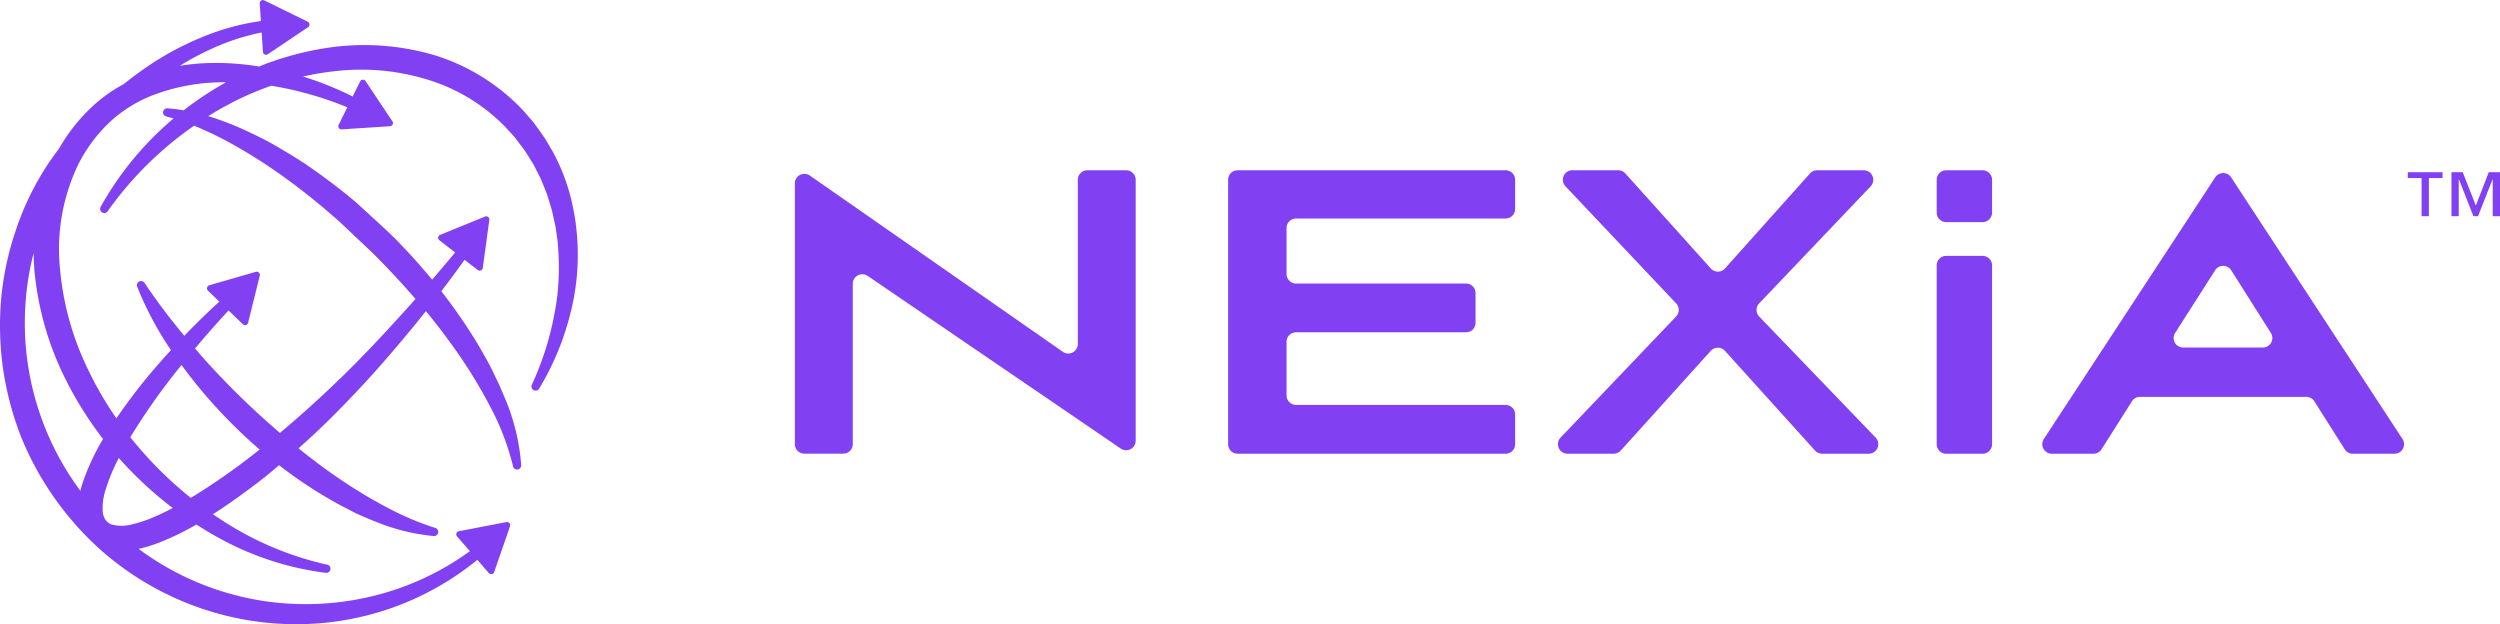 <svg xmlns="http://www.w3.org/2000/svg" width="160.97" height="40.192" viewBox="0 0 160.97 40.192">
  <g id="NEXiA_Enabling_Pharmacy" data-name="NEXiA Enabling Pharmacy" transform="translate(-660.03 -405.905)">
    <g id="Group_5538" data-name="Group 5538">
      <path id="Path_5267" data-name="Path 5267" d="M695.631,415.688c-.063-.1-.124-.209-.184-.316a9.844,9.844,0,0,0-.7-1.082l-.238-.329a3.1,3.1,0,0,0-.267-.34L693.7,413a13.2,13.2,0,0,0-5.6-3.512,16.007,16.007,0,0,0-6.5-.57,19.318,19.318,0,0,0-3.154.662l-.053.017c-.24.07-.48.143-.713.228-.08.029-.163.058-.243.085-.172.058-.344.119-.512.192l-.211.087-.031-.005c-.039-.007-.078-.015-.117-.019a16.715,16.715,0,0,0-3.655-.175q-.681.051-1.3.153a16.763,16.763,0,0,1,1.958-1.058,14.563,14.563,0,0,1,3.308-1.089l.083,1.242a.2.2,0,0,0,.318.155l2.588-1.737a.205.205,0,0,0-.024-.354l-2.8-1.373a.2.2,0,0,0-.2.015.2.2,0,0,0-.09.184l.078,1.133a15.363,15.363,0,0,0-3.639.975,19.332,19.332,0,0,0-3.884,2.1c-.424.3-.866.628-1.327.994a9.55,9.55,0,0,0-2.054,1.478,11.336,11.336,0,0,0-2.084,2.647c-.318.422-.573.783-.8,1.13a18.017,18.017,0,0,0-1.968,4.073,19.234,19.234,0,0,0-.965,4.435,19.866,19.866,0,0,0,.116,4.543,20.227,20.227,0,0,0,1.162,4.4,19.829,19.829,0,0,0,4.369,6.565c.284.281.573.553.864.808a19.1,19.1,0,0,0,7.983,4.143,18.846,18.846,0,0,0,4.5.544,18.4,18.4,0,0,0,11.663-4.144l.735.847a.205.205,0,0,0,.35-.066l1.019-2.945a.205.205,0,0,0-.039-.2.209.209,0,0,0-.194-.068l-3.059.59a.2.2,0,0,0-.117.334l.823.949a17.74,17.74,0,0,1-7.009,3.059,17.975,17.975,0,0,1-4.17.34,17.632,17.632,0,0,1-4.131-.621,17.982,17.982,0,0,1-6.016-2.924,9.817,9.817,0,0,0,1.584-.512,17.254,17.254,0,0,0,2.132-1.057c.526.339,1.058.655,1.577.934A19.232,19.232,0,0,0,681,442.788a.267.267,0,0,0,.087-.527,20.5,20.5,0,0,1-6.3-2.564c-.345-.211-.689-.434-1.046-.682.713-.456,1.424-.948,2.169-1.5.41-.3.818-.614,1.22-.929.294-.238.582-.481.871-.726a28.282,28.282,0,0,0,3.782,2.487c.238.131.478.257.723.378l.184.1c.178.09.362.184.549.259.463.207.956.408,1.513.617a12.935,12.935,0,0,0,3.212.718.262.262,0,0,0,.27-.19.267.267,0,0,0-.177-.332,17.849,17.849,0,0,1-2.846-1.181,29.906,29.906,0,0,1-2.681-1.555c-.812-.524-1.642-1.111-2.532-1.8-.253-.192-.5-.391-.747-.589.5-.444.919-.828,1.312-1.2.767-.723,1.506-1.488,2.14-2.15,1.533-1.591,2.935-3.258,3.988-4.534.255-.315.509-.633.762-.951.747.91,1.438,1.82,2.054,2.708a31.22,31.22,0,0,1,2.116,3.5,16.3,16.3,0,0,1,1.441,3.785.26.26,0,0,0,.271.206.257.257,0,0,0,.185-.088.266.266,0,0,0,.068-.2,13.594,13.594,0,0,0-.995-4.182c-.136-.328-.277-.655-.424-.985l-.156-.33c-.1-.211-.2-.425-.3-.631-.3-.6-.645-1.189-.98-1.756l-.066-.109a34.933,34.933,0,0,0-2.222-3.2c.522-.681,1.024-1.358,1.495-2.023l.849.658a.2.2,0,0,0,.2.026.2.2,0,0,0,.126-.162l.422-3.089a.2.2,0,0,0-.077-.189.2.2,0,0,0-.2-.026l-2.884,1.176a.2.2,0,0,0-.049.352l1.007.781c-.483.585-.98,1.174-1.482,1.754-.772-.939-1.6-1.853-2.455-2.719-.352-.34-.711-.672-1.073-1.007l-1.259-1.153c-.267-.237-.55-.47-.82-.686-.533-.422-1.087-.842-1.693-1.283l-.124-.088c-.247-.174-.495-.351-.752-.526l-.31-.2c-.194-.123-.391-.25-.59-.371l-.172-.1c-.541-.325-1.1-.662-1.679-.953s-1.208-.592-1.943-.9c-.568-.221-1.067-.4-1.543-.544a21.426,21.426,0,0,1,2.608-1.39c.463-.2.949-.393,1.446-.567a22.206,22.206,0,0,1,4.9,1.387l-.558,1.131a.207.207,0,0,0,.012.2.2.2,0,0,0,.184.09l3.11-.2a.2.2,0,0,0,.17-.114.207.207,0,0,0-.012-.2l-1.73-2.591a.205.205,0,0,0-.354.024l-.478.968A20.7,20.7,0,0,0,680.057,411c-.163-.056-.335-.111-.514-.167a17.483,17.483,0,0,1,2.217-.362,14.491,14.491,0,0,1,5.839.573,11.772,11.772,0,0,1,4.959,3.027l.509.556a2.352,2.352,0,0,1,.221.269l.23.306a8.042,8.042,0,0,1,.617.9c.065.107.131.214.2.313.078.134.148.274.216.413l.121.24.165.327c.032.071.061.141.09.214l.323.8.259.844c.022.073.046.143.063.213l.08.364c.02.088.039.177.059.265.033.153.07.3.094.453s.039.284.061.427a8.639,8.639,0,0,1,.111,1.056,16.252,16.252,0,0,1-.068,2.954,19.53,19.53,0,0,1-1.637,5.7.267.267,0,0,0,.473.245,17.769,17.769,0,0,0,2.225-5.8,15.22,15.22,0,0,0-.158-6.375A12.914,12.914,0,0,0,695.631,415.688Zm-28.965,18.485a14.689,14.689,0,0,0-1.327,2.856c-.046.152-.092.31-.134.477a18.017,18.017,0,0,1-2.285-4.092,18.087,18.087,0,0,1-1.23-8.2,17.214,17.214,0,0,1,.507-3.013c0,.369.02.74.049,1.111a19.664,19.664,0,0,0,2.038,7.077A23.619,23.619,0,0,0,666.666,434.173Zm.155,3.29a11.972,11.972,0,0,1,.859-2.069c.286.325.56.616.829.887a23.947,23.947,0,0,0,2.645,2.334c-.454.24-.866.439-1.257.6a7.956,7.956,0,0,1-1.358.451,2.553,2.553,0,0,1-1.3.017.851.851,0,0,1-.349-.225.96.96,0,0,1-.073-.088,1.2,1.2,0,0,1-.177-.555A3.88,3.88,0,0,1,666.821,437.463Zm4.495-7.557c.131-.17.267-.335.4-.5.129.177.26.352.391.524a32.939,32.939,0,0,0,4.388,4.7c.083.073.167.145.252.218a42.274,42.274,0,0,1-4.257,3.008l-.177.105a25.135,25.135,0,0,1-2.792-2.615c-.372-.406-.74-.84-1.1-1.291A41.451,41.451,0,0,1,671.316,429.906Zm3.428-4.012.922.888a.2.2,0,0,0,.34-.1l.749-3.025a.211.211,0,0,0-.056-.2.2.2,0,0,0-.2-.048l-2.993.864a.2.2,0,0,0-.141.148.209.209,0,0,0,.056.2l.733.706c-.207.187-.413.374-.617.568q-.545.523-1.077,1.055c-.191.189-.378.383-.562.58-.248-.3-.491-.6-.731-.9-.652-.825-1.268-1.672-1.834-2.513a.267.267,0,0,0-.465.257,20.973,20.973,0,0,0,2.171,4.073c-.219.24-.437.48-.65.723-.748.849-1.381,1.62-1.929,2.363-.323.429-.636.868-.936,1.307A22.6,22.6,0,0,1,665.7,429.7a18.538,18.538,0,0,1-1.81-6.525,12.6,12.6,0,0,1,1.128-6.577,9.807,9.807,0,0,1,1.955-2.712,8.59,8.59,0,0,1,2.79-1.808,12.759,12.759,0,0,1,4.823-.875,21.07,21.07,0,0,0-2.732,1.807,10.052,10.052,0,0,0-1.038-.131.267.267,0,0,0-.279.2.265.265,0,0,0,.194.323h0c.151.039.308.08.473.131a20.475,20.475,0,0,0-4.694,5.691.268.268,0,0,0,.08.347.265.265,0,0,0,.371-.063A22.55,22.55,0,0,1,672.527,414c.626.253,1.271.554,1.97.917a32.8,32.8,0,0,1,3.483,2.15c1.073.752,2.13,1.577,3.232,2.52l.276.24c.168.144.332.287.493.437l.749.708c.177.17.357.338.534.505.32.3.643.6.956.912.9.907,1.763,1.837,2.562,2.766-.3.342-.607.681-.915,1.019-1.574,1.734-2.884,3.1-4.122,4.286-1.2,1.157-2.44,2.273-3.692,3.321q-.229-.2-.458-.4a51.418,51.418,0,0,1-4.428-4.371q-.294-.332-.577-.668C673.262,427.538,673.985,426.716,674.744,425.894Z" fill="#8141f2"/>
      <path id="Path_5268" data-name="Path 5268" d="M732.541,416.869h-2.5a.613.613,0,0,0-.613.614v10.575a.613.613,0,0,1-.963.5l-16.29-11.349a.613.613,0,0,0-.964.5V434.5a.613.613,0,0,0,.614.614h2.5a.613.613,0,0,0,.614-.614V424.176a.613.613,0,0,1,.958-.507l16.3,11.12a.613.613,0,0,0,.958-.507v-16.8A.613.613,0,0,0,732.541,416.869Z" fill="#8141f2"/>
      <path id="Path_5269" data-name="Path 5269" d="M756.973,416.869H739.72a.613.613,0,0,0-.614.614v17.023a.613.613,0,0,0,.614.613h17.253a.613.613,0,0,0,.614-.613v-1.914a.613.613,0,0,0-.614-.614H743.482a.613.613,0,0,1-.613-.614v-3.45a.612.612,0,0,1,.613-.613h10.941a.613.613,0,0,0,.614-.614v-1.912a.613.613,0,0,0-.614-.613H743.482a.613.613,0,0,1-.613-.614v-2.96a.613.613,0,0,1,.613-.614h13.491a.613.613,0,0,0,.614-.613v-1.88A.616.616,0,0,0,756.973,416.869Z" fill="#8141f2"/>
      <path id="Path_5270" data-name="Path 5270" d="M773.3,426.287a.615.615,0,0,1,0-.849l7.176-7.533a.613.613,0,0,0-.444-1.036h-3a.613.613,0,0,0-.456.2l-5.478,6.123a.612.612,0,0,1-.912,0l-5.509-6.125a.616.616,0,0,0-.456-.2h-2.948a.613.613,0,0,0-.446,1.033l7.125,7.538a.613.613,0,0,1,0,.844l-7.44,7.8a.614.614,0,0,0,.444,1.036h2.972a.618.618,0,0,0,.456-.2l5.8-6.424a.614.614,0,0,1,.91,0l5.805,6.424a.611.611,0,0,0,.456.2h3a.613.613,0,0,0,.442-1.039Z" fill="#8141f2"/>
      <path id="Path_5271" data-name="Path 5271" d="M787.682,422.381h-2.338a.613.613,0,0,0-.614.614v11.513a.613.613,0,0,0,.614.614h2.338a.613.613,0,0,0,.614-.614V422.995A.614.614,0,0,0,787.682,422.381Z" fill="#8141f2"/>
      <path id="Path_5272" data-name="Path 5272" d="M787.682,416.869h-2.338a.613.613,0,0,0-.614.614v2.111a.613.613,0,0,0,.614.613h2.338a.613.613,0,0,0,.614-.613v-2.111A.614.614,0,0,0,787.682,416.869Z" fill="#8141f2"/>
      <path id="Path_5273" data-name="Path 5273" d="M814.722,434.171l-11.033-16.846a.615.615,0,0,0-1.026,0l-11.034,16.846a.613.613,0,0,0,.512.948h2.681a.615.615,0,0,0,.519-.283l1.96-3.093a.61.61,0,0,1,.517-.284h10.708a.613.613,0,0,1,.519.284l1.96,3.093a.612.612,0,0,0,.519.283h2.681A.613.613,0,0,0,814.722,434.171Zm-9-5.888H800.6a.613.613,0,0,1-.516-.944l2.574-4.031a.613.613,0,0,1,1.036,0l2.552,4.032A.614.614,0,0,1,805.726,428.283Z" fill="#8141f2"/>
    </g>
    <g id="Group_5539" data-name="Group 5539">
      <path id="Path_5274" data-name="Path 5274" d="M817.308,417.369h-.888v2.455h-.468v-2.455h-.888v-.378H817.3v.378ZM821,419.824h-.468v-2.365h-.015l-.929,2.365h-.3l-.929-2.365h-.015v2.365h-.468v-2.833h.723l.847,2.151.832-2.151H821v2.833Z" fill="#8141f2"/>
    </g>
  </g>
</svg>
